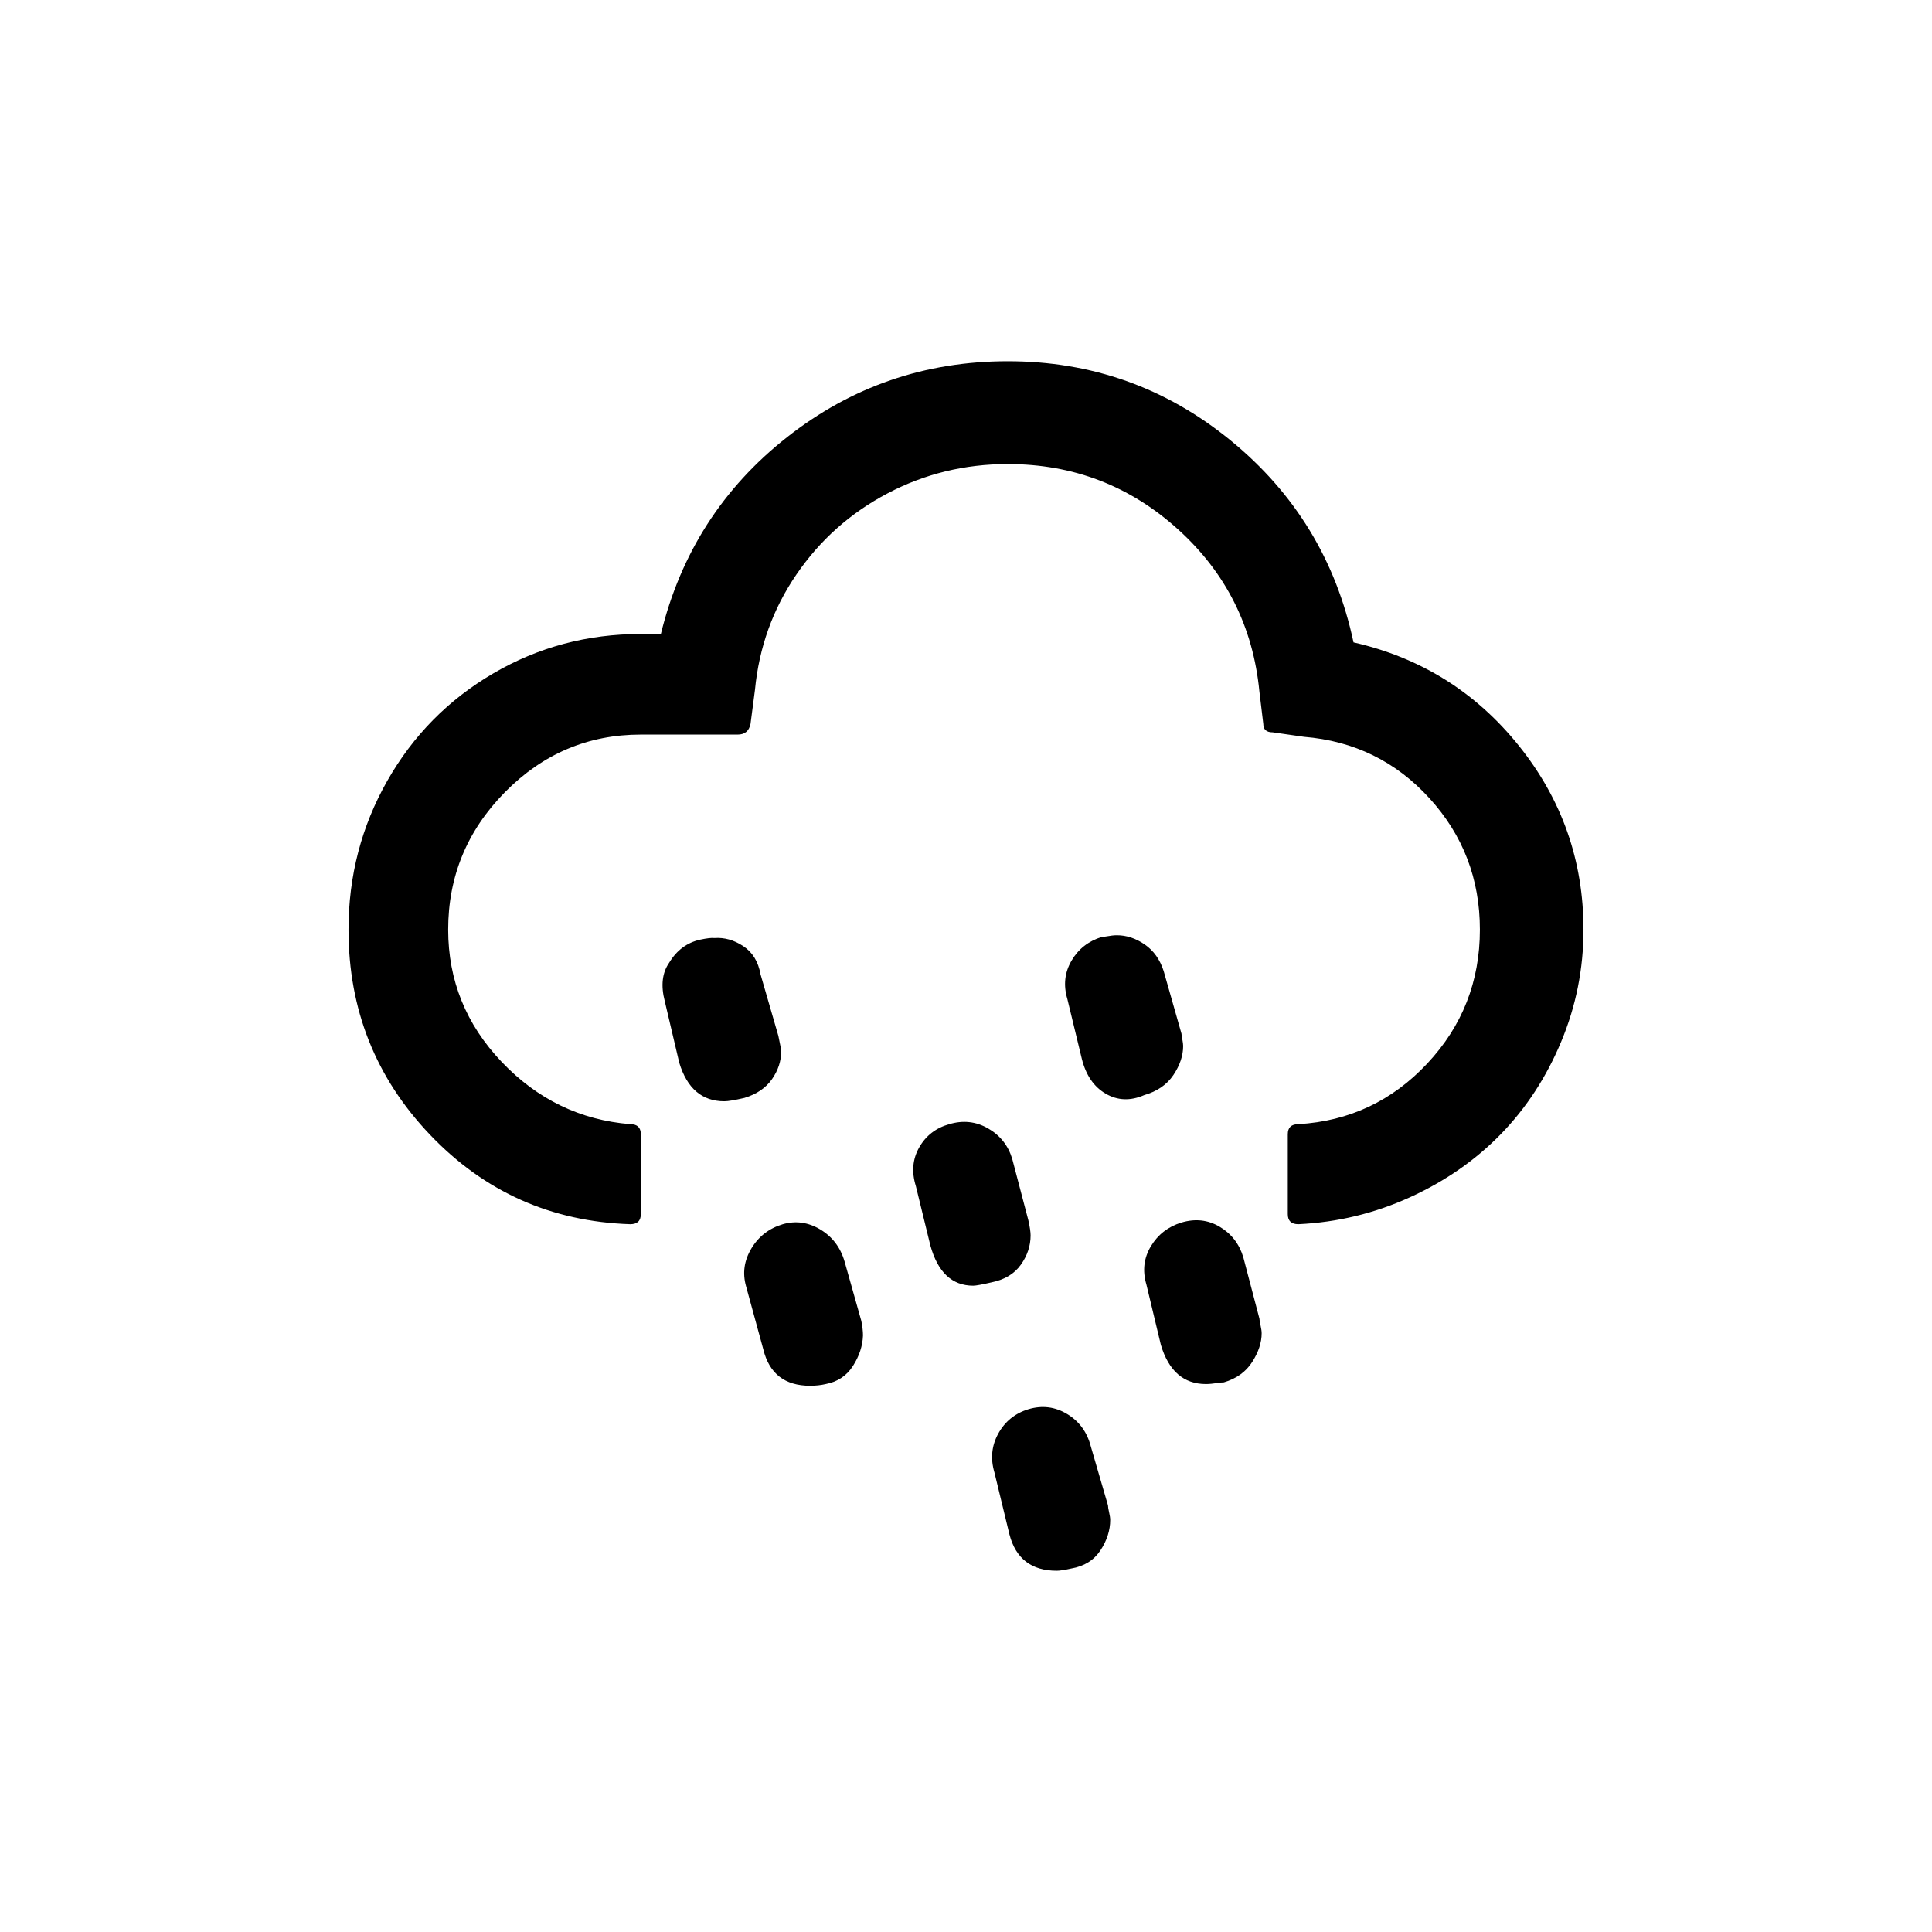 <svg xmlns="http://www.w3.org/2000/svg" x="0px" y="0px" width="170.466px" height="170.466px" viewBox="226.774 350.079 170.466 170.466"><path id="f01a_1_" d="M366.489,432.106c0-6.082-1.9-11.49-5.699-16.225c-3.799-4.734-8.663-7.775-14.591-9.123c-1.539-7.233-5.158-13.175-10.857-17.828c-5.699-4.652-12.249-6.978-19.651-6.978c-7.304,0-13.797,2.236-19.479,6.707c-5.682,4.471-9.392,10.258-11.127,17.359h-1.769c-4.716,0-9.056,1.159-13.019,3.477c-3.963,2.318-7.083,5.482-9.359,9.493s-3.414,8.384-3.414,13.118c0,7.036,2.399,13.069,7.197,18.099c4.798,5.03,10.685,7.66,17.661,7.89c0.622,0,0.933-0.296,0.933-0.888v-7.052c0-0.592-0.311-0.888-0.933-0.888c-4.421-0.362-8.204-2.195-11.348-5.499c-3.144-3.304-4.716-7.192-4.716-11.663c0-4.701,1.67-8.745,5.011-12.132c3.341-3.386,7.336-5.079,11.987-5.079h8.548c0.622,0,0.999-0.312,1.13-0.937l0.393-3.008c0.36-3.748,1.58-7.143,3.66-10.184c2.08-3.041,4.757-5.425,8.032-7.151c3.275-1.726,6.812-2.589,10.611-2.589c5.764,0,10.767,1.915,15.008,5.745c4.241,3.83,6.64,8.606,7.197,14.326l0.344,2.86c0,0.493,0.278,0.74,0.835,0.74l2.751,0.395c4.421,0.362,8.114,2.17,11.078,5.425c2.964,3.255,4.446,7.118,4.446,11.589c0,4.57-1.548,8.507-4.643,11.811c-3.095,3.304-6.886,5.088-11.373,5.351c-0.622,0-0.933,0.296-0.933,0.888v7.052c0,0.592,0.311,0.888,0.933,0.888c3.439-0.164,6.714-0.953,9.825-2.367c3.111-1.414,5.789-3.271,8.032-5.573c2.243-2.301,4.02-5.022,5.33-8.162S366.489,435.559,366.489,432.106z M338.094,467.712c0-0.164-0.033-0.395-0.098-0.69s-0.098-0.493-0.098-0.592l-1.425-5.425c-0.36-1.184-1.056-2.079-2.088-2.688c-1.032-0.608-2.153-0.732-3.365-0.37c-1.179,0.362-2.08,1.06-2.702,2.096s-0.753,2.162-0.393,3.378l1.277,5.326c0.688,2.301,2.014,3.452,3.979,3.452c0.131,0,0.287-0.008,0.467-0.025c0.18-0.016,0.377-0.041,0.59-0.074c0.213-0.033,0.385-0.049,0.516-0.049c1.114-0.329,1.949-0.929,2.505-1.8C337.815,469.381,338.094,468.534,338.094,467.712z M331.167,442.364c0-0.132-0.025-0.329-0.074-0.592c-0.049-0.263-0.074-0.427-0.074-0.493l-1.572-5.523c-0.328-1.019-0.884-1.8-1.67-2.342c-0.786-0.542-1.605-0.814-2.456-0.814c-0.131,0-0.27,0.008-0.418,0.025c-0.147,0.016-0.311,0.041-0.491,0.074c-0.18,0.033-0.319,0.049-0.418,0.049c-1.179,0.362-2.072,1.06-2.677,2.096c-0.606,1.036-0.729,2.162-0.368,3.378l1.277,5.277c0.36,1.447,1.064,2.474,2.112,3.082c1.048,0.608,2.178,0.649,3.39,0.123c1.146-0.329,2.006-0.921,2.579-1.775C330.88,444.074,331.167,443.219,331.167,442.364z M324.731,484.183c0-0.164-0.033-0.386-0.098-0.666c-0.065-0.279-0.098-0.485-0.098-0.616l-1.523-5.227c-0.328-1.249-1.023-2.195-2.088-2.836c-1.064-0.641-2.203-0.781-3.414-0.419c-1.179,0.362-2.063,1.077-2.653,2.145c-0.59,1.069-0.704,2.211-0.344,3.427l1.326,5.474c0.557,2.137,1.949,3.206,4.176,3.206c0.262,0,0.688-0.066,1.277-0.197c1.146-0.197,2.006-0.732,2.579-1.603C324.444,486,324.731,485.104,324.731,484.183z M317.706,459.082c0-0.296-0.065-0.74-0.197-1.332l-1.425-5.425c-0.36-1.184-1.073-2.079-2.137-2.688s-2.203-0.732-3.414-0.37c-1.179,0.329-2.063,1.011-2.653,2.047c-0.59,1.036-0.688,2.178-0.295,3.427l1.277,5.227c0.655,2.367,1.916,3.551,3.783,3.551c0.229,0,0.77-0.099,1.621-0.296c1.146-0.23,2.006-0.748,2.579-1.553C317.419,460.866,317.706,460.003,317.706,459.082z M302.918,467.909c0-0.362-0.049-0.789-0.147-1.282l-1.474-5.227c-0.36-1.249-1.073-2.195-2.137-2.836c-1.064-0.641-2.17-0.797-3.316-0.469c-1.212,0.362-2.137,1.077-2.776,2.145c-0.639,1.068-0.794,2.178-0.467,3.329l1.523,5.573c0.524,2.137,1.9,3.206,4.127,3.206c0.491,0,0.95-0.049,1.376-0.148c1.048-0.197,1.85-0.732,2.407-1.603C302.591,469.726,302.886,468.83,302.918,467.909z M295.697,442.857c0-0.164-0.082-0.625-0.246-1.381l-1.572-5.425c-0.197-1.118-0.704-1.948-1.523-2.49c-0.819-0.542-1.67-0.781-2.555-0.715c-0.229-0.033-0.655,0.016-1.277,0.148c-1.146,0.263-2.047,0.937-2.702,2.022c-0.622,0.888-0.753,2.022-0.393,3.403l1.277,5.425c0.688,2.269,2.014,3.403,3.979,3.403c0.328,0,0.917-0.099,1.769-0.296c1.081-0.329,1.891-0.879,2.432-1.652C295.427,444.526,295.697,443.712,295.697,442.857z"/></svg>
